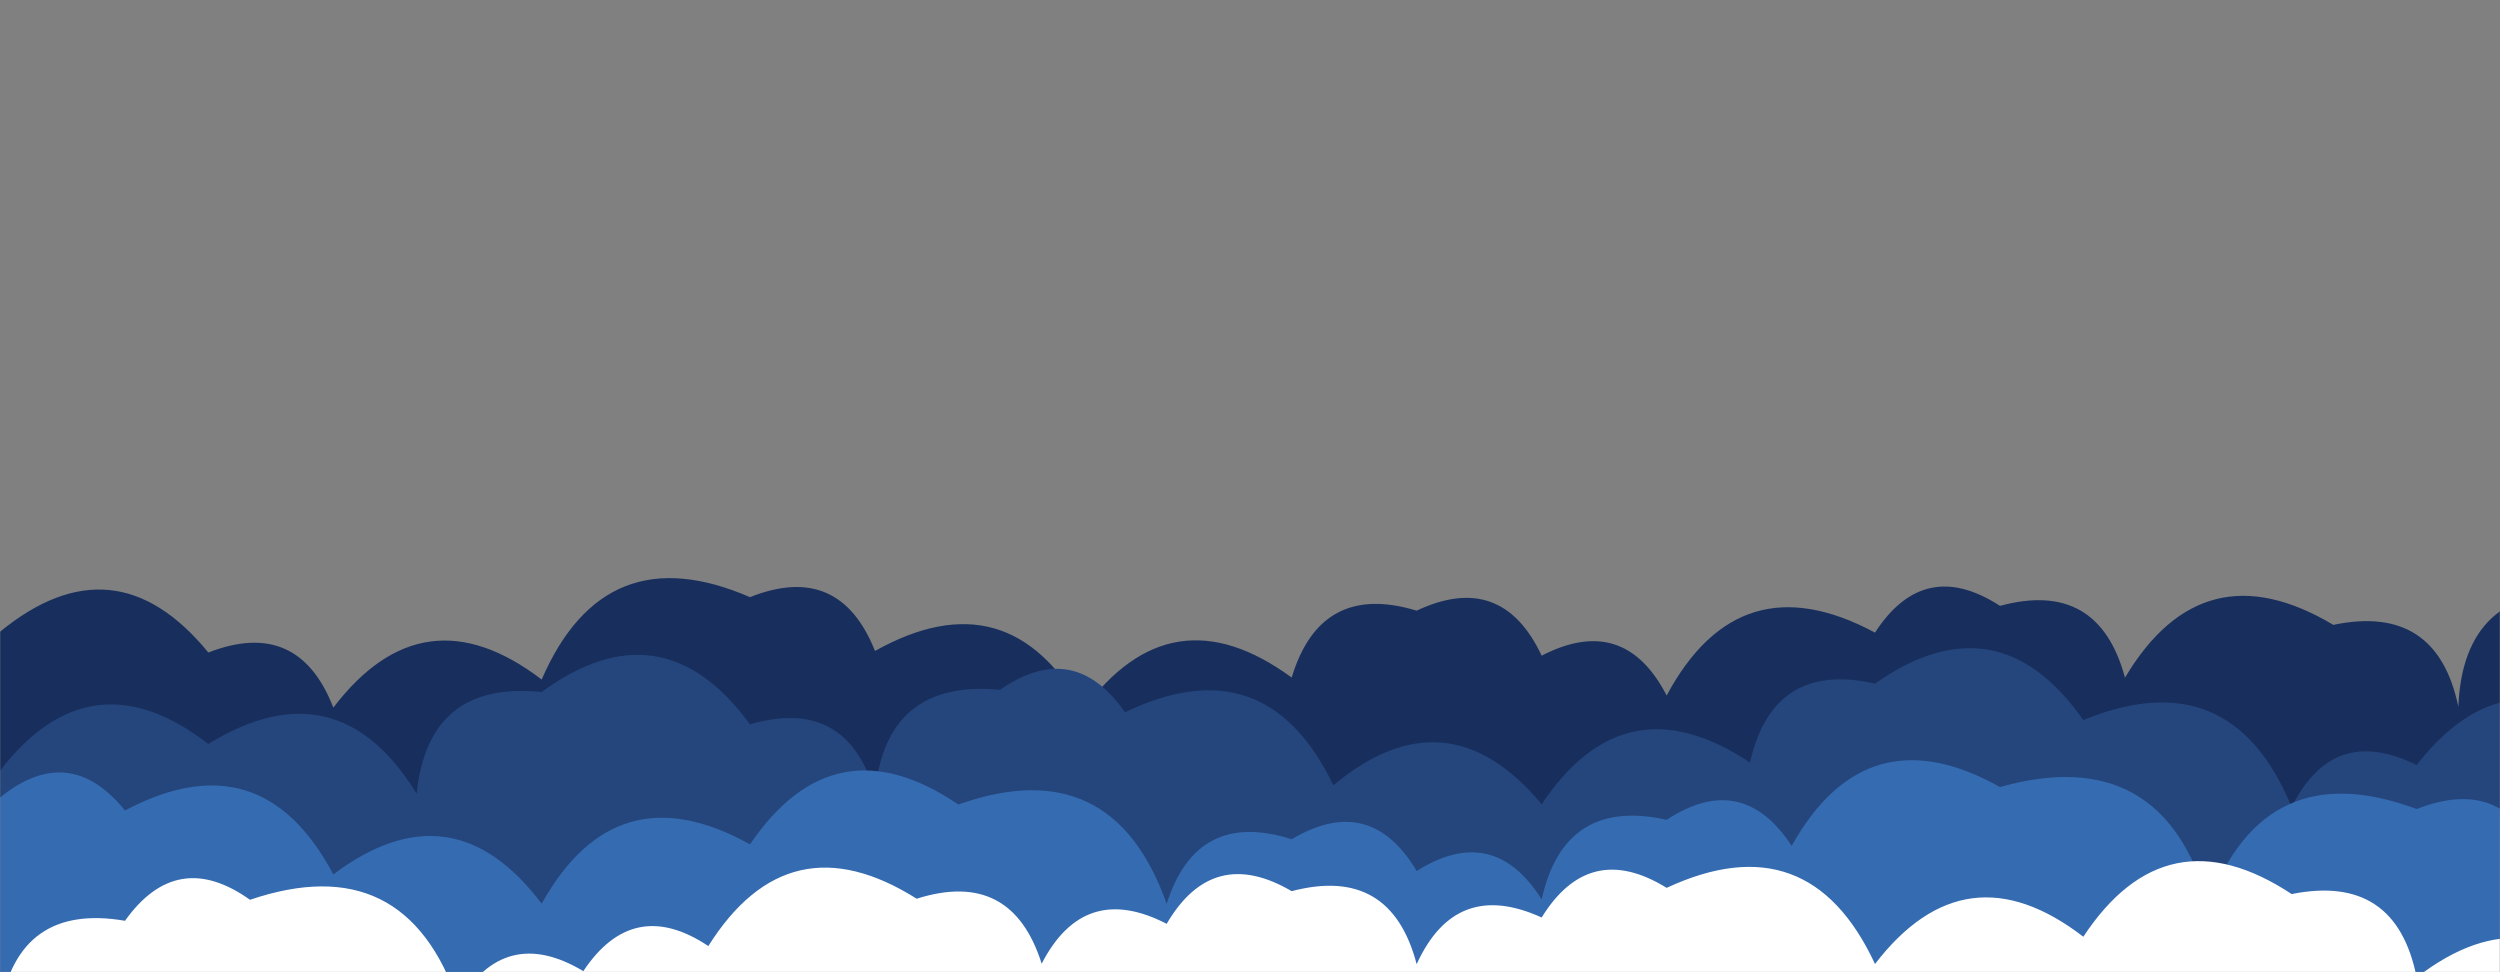<svg xmlns="http://www.w3.org/2000/svg" version="1.1" xmlns:xlink="http://www.w3.org/1999/xlink" xmlns:svgjs="http://svgjs.com/svgjs" width="1440" height="560" preserveAspectRatio="none" viewBox="0 0 1440 560"><rect x="0" y="0" width="1440" height="560" fill="#808080" stroke="none"/><g mask="url(&quot;#SvgjsMask1009&quot;)" fill="none"><path d="M1488 560L0 560 L0 363.89Q65.98 309.87, 120 375.84Q171.87 355.71, 192 407.58Q243.92 339.5, 312 391.41Q348.27 307.69, 432 343.96Q483.5 323.45, 504 374.95Q580.94 331.89, 624 408.84Q674.71 339.55, 744 390.26Q760.74 335, 816 351.73Q864.97 328.7, 888 377.66Q935.47 353.13, 960 400.6Q1001.89 322.49, 1080 364.38Q1108.3 320.68, 1152 348.97Q1208.67 333.64, 1224 390.31Q1268.81 315.12, 1344 359.92Q1403.55 347.47, 1416 407.02Q1418.83 337.85, 1488 340.68z" fill="#182f5d"></path><path d="M1512 560L0 560 L0 443.96Q52.29 376.25, 120 428.54Q194.32 382.87, 240 457.19Q246.71 391.9, 312 398.61Q381.31 347.93, 432 417.24Q487.84 401.08, 504 456.91Q510.21 391.13, 576 397.34Q618.48 367.82, 648 410.3Q729.01 371.31, 768 452.32Q833.49 397.81, 888 463.29Q935.97 391.26, 1008 439.24Q1021.27 380.51, 1080 393.78Q1150.49 344.27, 1200 414.77Q1285.1 379.87, 1320 464.96Q1343.87 416.83, 1392 440.7Q1444.4 373.11, 1512 425.51z" fill="#25467d"></path><path d="M1464 560L0 560 L0 459.42Q39.71 427.13, 72 466.84Q150.43 425.26, 192 503.69Q260.43 452.12, 312 520.55Q354.91 443.46, 432 486.37Q480.52 414.89, 552 463.41Q640.6 432.01, 672 520.61Q689.4 466.01, 744 483.41Q789.14 456.56, 816 501.7Q860.2 473.89, 888 518.09Q901.05 459.14, 960 472.2Q1003.51 443.72, 1032 487.23Q1075.05 410.28, 1152 453.33Q1245.7 427.03, 1272 520.74Q1304.64 433.38, 1392 466.02Q1443.71 445.73, 1464 497.44z" fill="#356cb1"></path><path d="M1512 560L0 560 L0 581.32Q10.52 519.85, 72 530.37Q101.96 488.33, 144 518.28Q233.59 487.87, 264 577.46Q290.96 532.42, 336 559.38Q364.77 516.15, 408 544.92Q454.37 471.29, 528 517.66Q582.71 500.37, 600 555.08Q624.52 507.6, 672 532.12Q698.59 486.71, 744 513.31Q801.03 498.34, 816 555.36Q838.56 505.92, 888 528.48Q915.46 483.94, 960 511.4Q1041.93 473.33, 1080 555.26Q1132.15 487.41, 1200 539.56Q1247.71 467.27, 1320 514.98Q1380.01 502.99, 1392 563Q1459.74 510.75, 1512 578.49z" fill="white"></path></g><defs><mask id="SvgjsMask1009"><rect width="1440" height="560" fill="#ffffff"></rect></mask></defs></svg>
